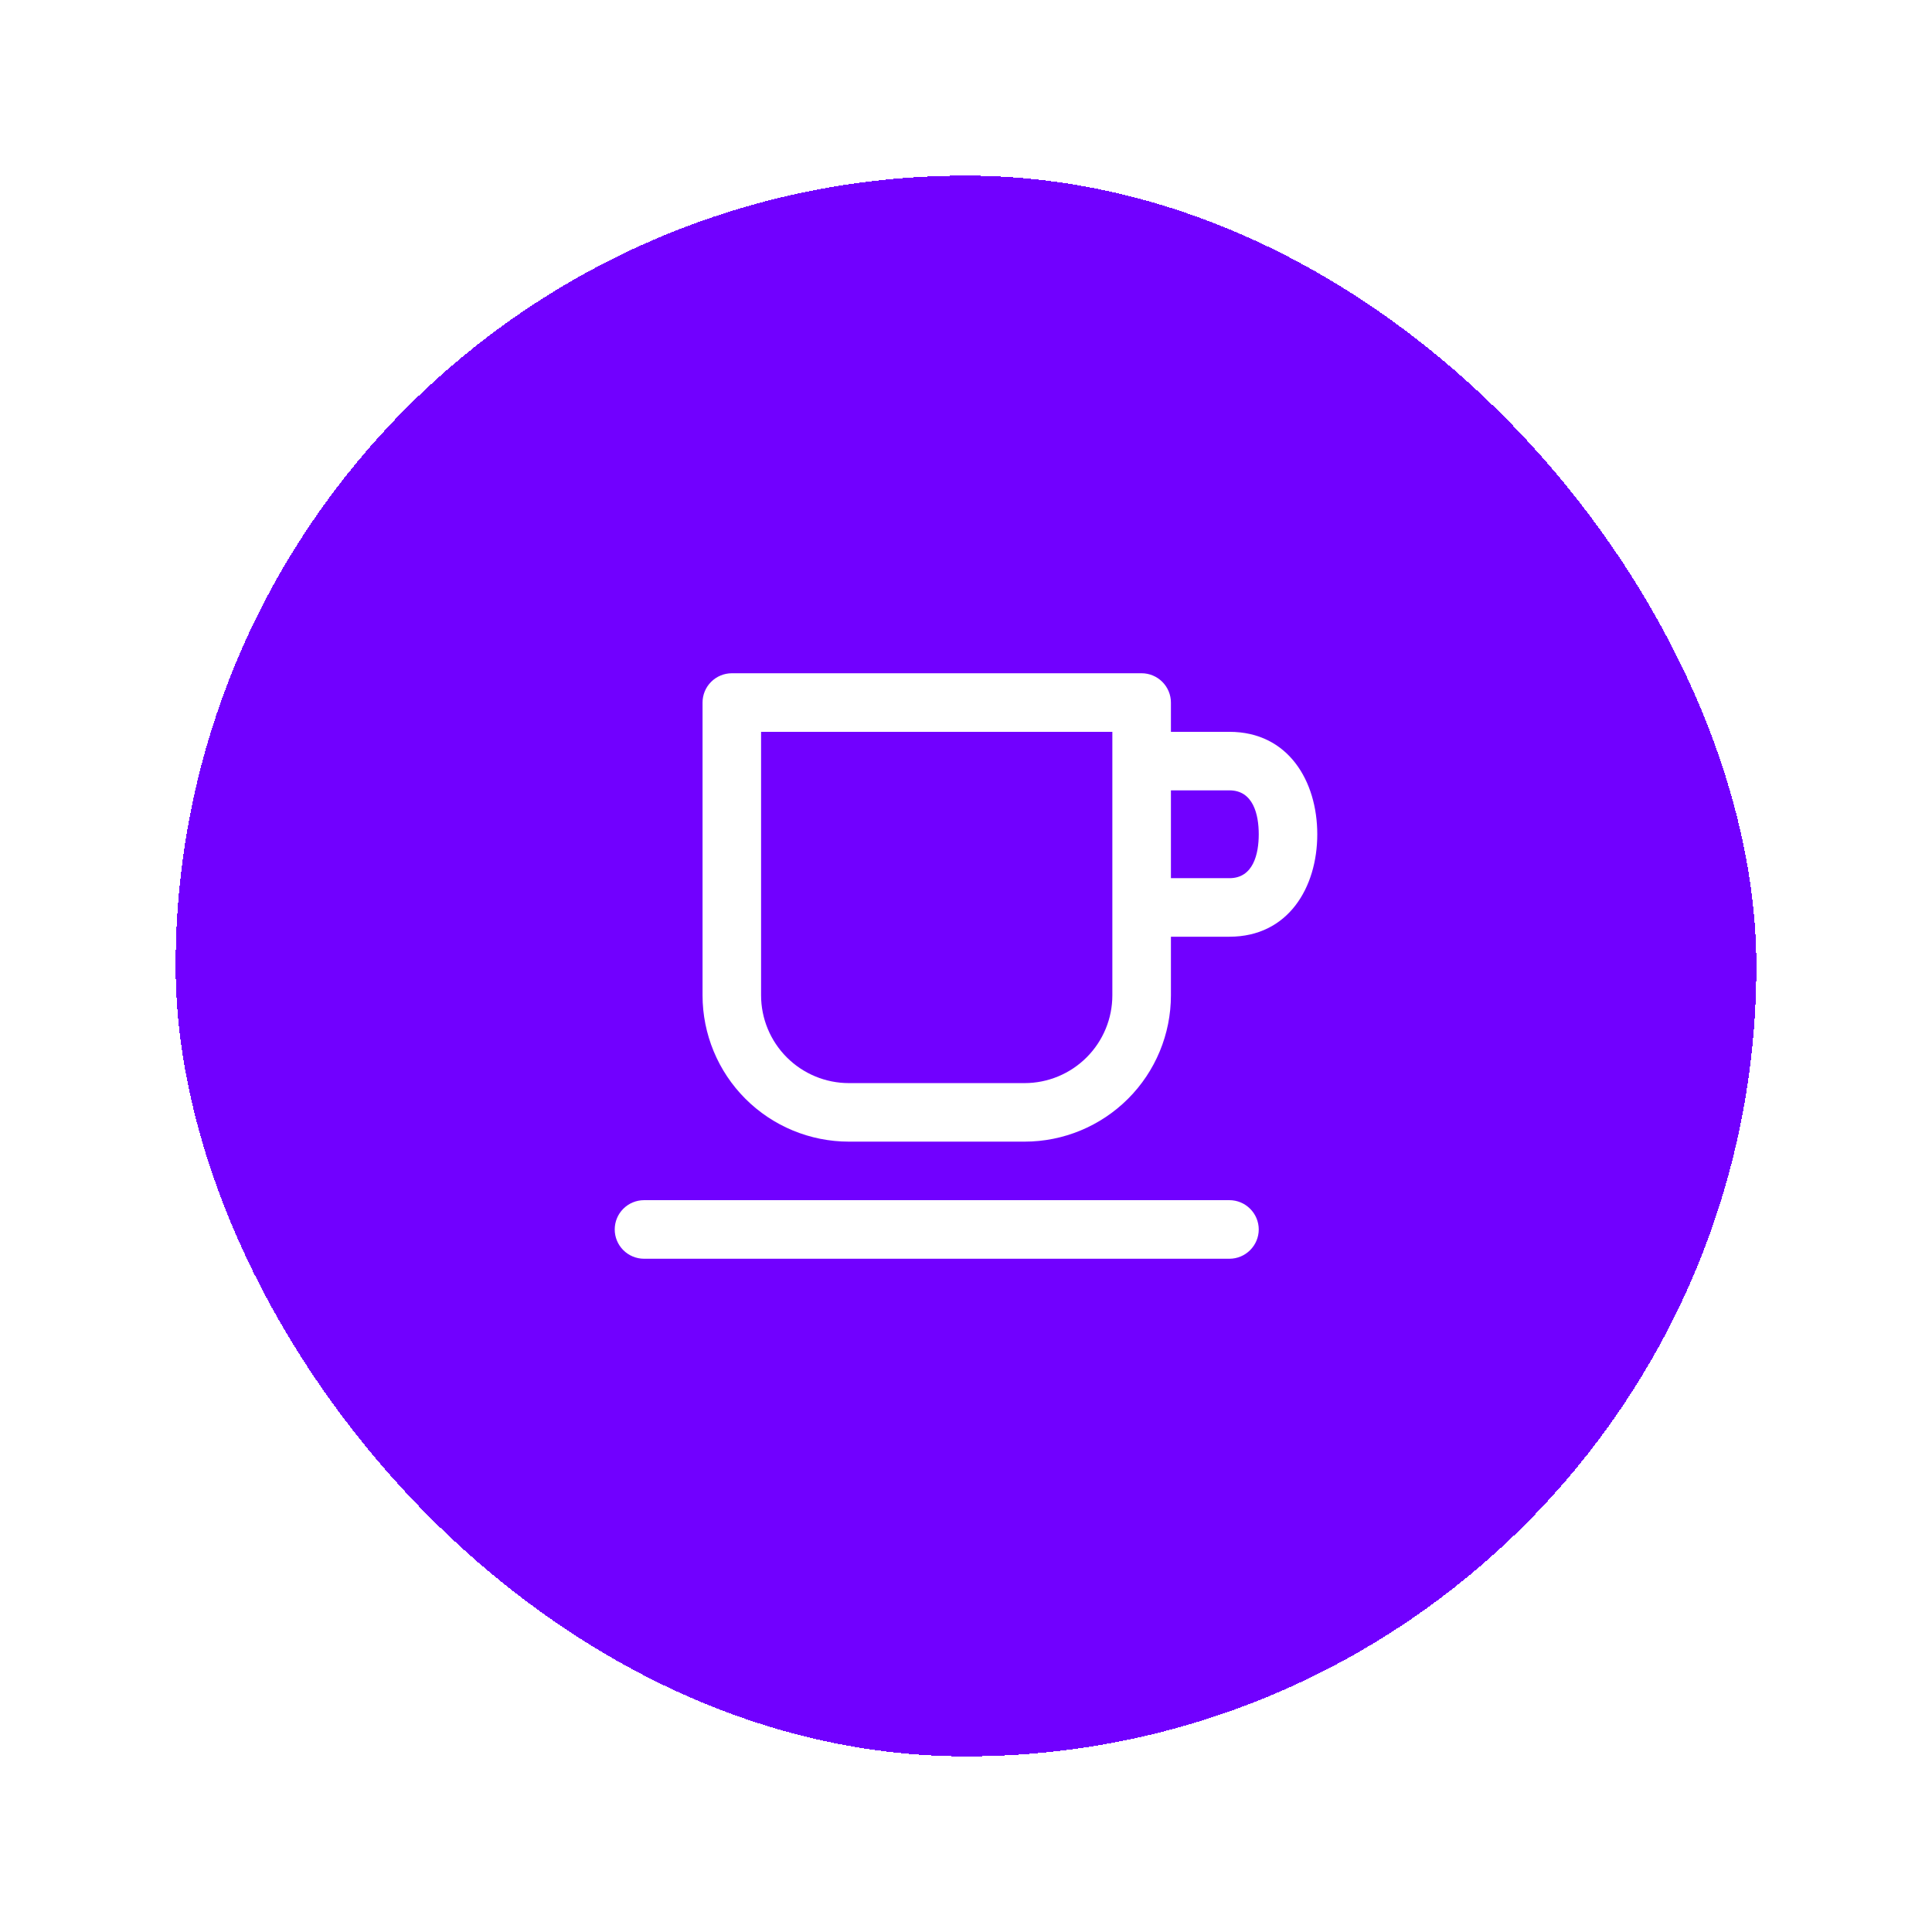 <svg width="44" height="44" viewBox="0 0 44 44" fill="none" xmlns="http://www.w3.org/2000/svg">
<g filter="url(#filter0_d_1423_4073)">
<rect x="4" y="2" width="36" height="36" rx="18" fill="#7100FF" shape-rendering="crispEdges"/>
<path d="M19.333 24H23.333C24.217 24 25.065 23.649 25.69 23.024C26.316 22.399 26.667 21.551 26.667 20.667V19.333H28C29.339 19.333 30 18.211 30 17C30 15.789 29.339 14.667 28 14.667H26.667V14C26.667 13.823 26.596 13.654 26.471 13.529C26.346 13.404 26.177 13.333 26 13.333H16.667C16.49 13.333 16.32 13.404 16.195 13.529C16.07 13.654 16 13.823 16 14V20.667C16 21.551 16.351 22.399 16.976 23.024C17.601 23.649 18.449 24 19.333 24ZM26.667 16H28C28.542 16 28.667 16.551 28.667 17C28.667 17.449 28.542 18 28 18H26.667V16ZM17.333 14.667H25.333V20.667C25.333 21.197 25.123 21.706 24.747 22.081C24.372 22.456 23.864 22.667 23.333 22.667H19.333C18.803 22.667 18.294 22.456 17.919 22.081C17.544 21.706 17.333 21.197 17.333 20.667V14.667ZM28 25.333H14.667C14.49 25.333 14.32 25.404 14.195 25.529C14.07 25.654 14 25.823 14 26C14 26.177 14.07 26.346 14.195 26.471C14.32 26.596 14.49 26.667 14.667 26.667H28C28.177 26.667 28.346 26.596 28.471 26.471C28.596 26.346 28.667 26.177 28.667 26C28.667 25.823 28.596 25.654 28.471 25.529C28.346 25.404 28.177 25.333 28 25.333Z" fill="white"/>
</g>
<defs>
<filter id="filter0_d_1423_4073" x="0" y="0" width="44" height="44" filterUnits="userSpaceOnUse" color-interpolation-filters="sRGB">
<feFlood flood-opacity="0" result="BackgroundImageFix"/>
<feColorMatrix in="SourceAlpha" type="matrix" values="0 0 0 0 0 0 0 0 0 0 0 0 0 0 0 0 0 0 127 0" result="hardAlpha"/>
<feOffset dy="2"/>
<feGaussianBlur stdDeviation="2"/>
<feComposite in2="hardAlpha" operator="out"/>
<feColorMatrix type="matrix" values="0 0 0 0 0.231 0 0 0 0 0.216 0 0 0 0 0.282 0 0 0 0.12 0"/>
<feBlend mode="normal" in2="BackgroundImageFix" result="effect1_dropShadow_1423_4073"/>
<feBlend mode="normal" in="SourceGraphic" in2="effect1_dropShadow_1423_4073" result="shape"/>
</filter>
</defs>
</svg>
